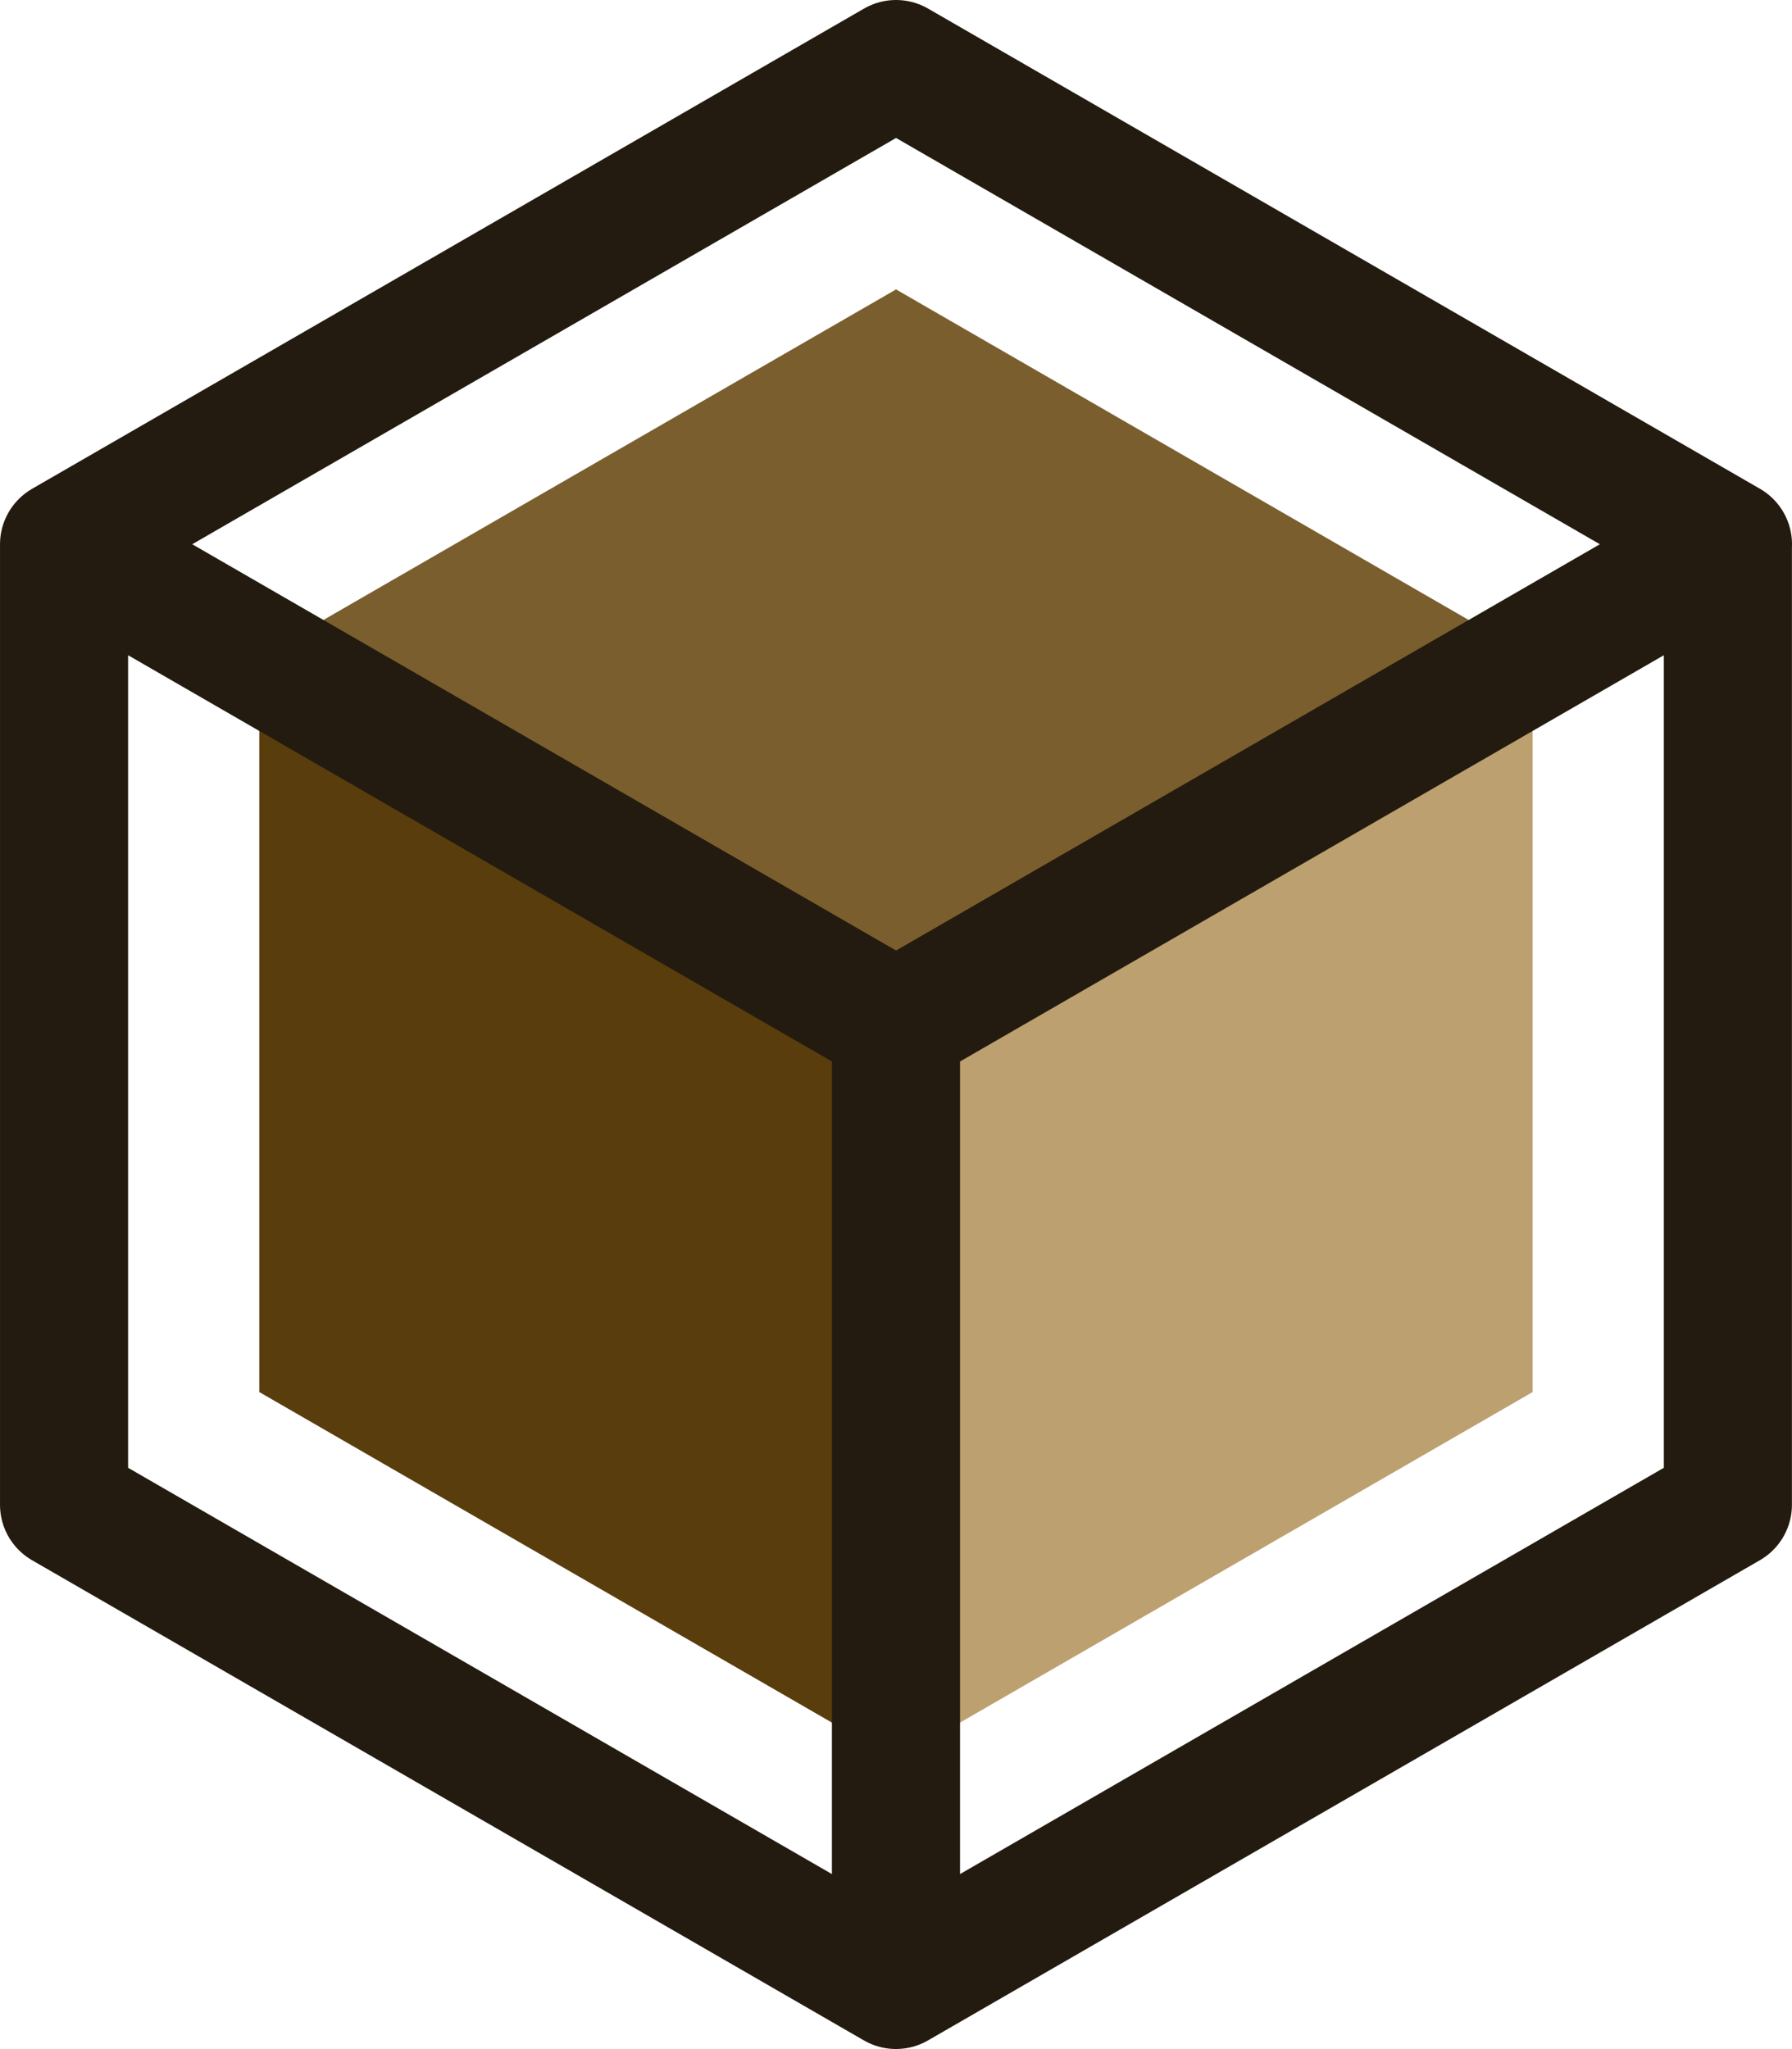 <?xml version="1.0" encoding="UTF-8" standalone="no"?>
<svg
   xmlns:dc="http://purl.org/dc/elements/1.1/"
   xmlns:cc="http://creativecommons.org/ns#"
   xmlns:rdf="http://www.w3.org/1999/02/22-rdf-syntax-ns#"
   xmlns:svg="http://www.w3.org/2000/svg"
   xmlns="http://www.w3.org/2000/svg"
   xmlns:sodipodi="http://sodipodi.sourceforge.net/DTD/sodipodi-0.dtd"
   xmlns:inkscape="http://www.inkscape.org/namespaces/inkscape"
   width="39.485mm"
   height="45.155mm"
   version="1.1"
   viewBox="0 0 139.908 160"
   id="svg2"
   inkscape:version="0.91 r13725"
   sodipodi:docname="core republic.svg"
   style="shape-rendering:auto"
   inkscape:export-filename="D:\Pictures\stellar invictus\logos\core republic.png"
   inkscape:export-xdpi="249.75067"
   inkscape:export-ydpi="249.75067">
  <defs
     id="defs26" />
  <sodipodi:namedview
     pagecolor="#ffffff"
     bordercolor="#666666"
     borderopacity="1"
     objecttolerance="10"
     gridtolerance="10"
     guidetolerance="10"
     inkscape:pageopacity="0"
     inkscape:pageshadow="2"
     inkscape:window-width="1920"
     inkscape:window-height="1017"
     id="namedview24"
     showgrid="false"
     fit-margin-top="0"
     fit-margin-left="0"
     fit-margin-right="0"
     fit-margin-bottom="0"
     inkscape:zoom="2.8284271"
     inkscape:cx="-25.964286"
     inkscape:cy="97.200074"
     inkscape:window-x="-8"
     inkscape:window-y="-8"
     inkscape:window-maximized="1"
     inkscape:current-layer="svg2" />
  <g
     id="g4165"
     transform="translate(-47.594,-55.725)">
    <path
       d="m 67.841,107.03 0,57.393 49.704,28.696 0,-57.393 -49.704,-28.696 z"
       id="path18"
       inkscape:connector-curvature="0"
       style="stroke-width:0" />
    <path
       d="m 167.251,107.03 -49.704,28.696 0,57.393 49.704,-28.696 0,-57.393 z"
       id="path20"
       inkscape:connector-curvature="0"
       style="fill:#999999;stroke-width:0" />
    <path
       d="m 117.551,78.33 -49.704,28.696 49.704,28.696 49.704,-28.696 -49.704,-28.696 z"
       id="path22"
       inkscape:connector-curvature="0"
       style="fill:#333333;stroke-width:0" />
  </g>
  <g
     transform="translate(-47.594,-55.725)"
     id="g4180"
     style="fill:#ffad22;fill-opacity:0.355">
    <path
       id="path4186"
       style="fill:#ffad22;stroke-width:0;stroke:none;fill-opacity:0.355"
       d="m 117.551,78.33 -49.704,28.696 49.704,28.696 49.704,-28.696 -49.704,-28.696 z m 49.7,28.7 -49.704,28.696 0,57.393 49.704,-28.696 0,-57.393 z m -99.41,0 0,57.393 49.704,28.696 0,-57.393 -49.704,-28.696 z" />
  </g>
  <path
     inkscape:connector-curvature="0"
     d="M 69.958,5 5.008,42.498 69.958,79.997 134.909,42.498 69.958,5 Z M 134.904,42.504 69.953,80.002 l 0,74.998 64.95,-37.498 0,-74.998 z m -129.904,0 0,74.998 64.95,37.498 0,-74.998 L 5,42.504 Z"
     style="fill:none;fill-opacity:0.355;stroke:#231b0f;stroke-width:10;stroke-linecap:butt;stroke-linejoin:round;stroke-miterlimit:4;stroke-dasharray:none;stroke-opacity:1"
     id="path4176" />
</svg>

